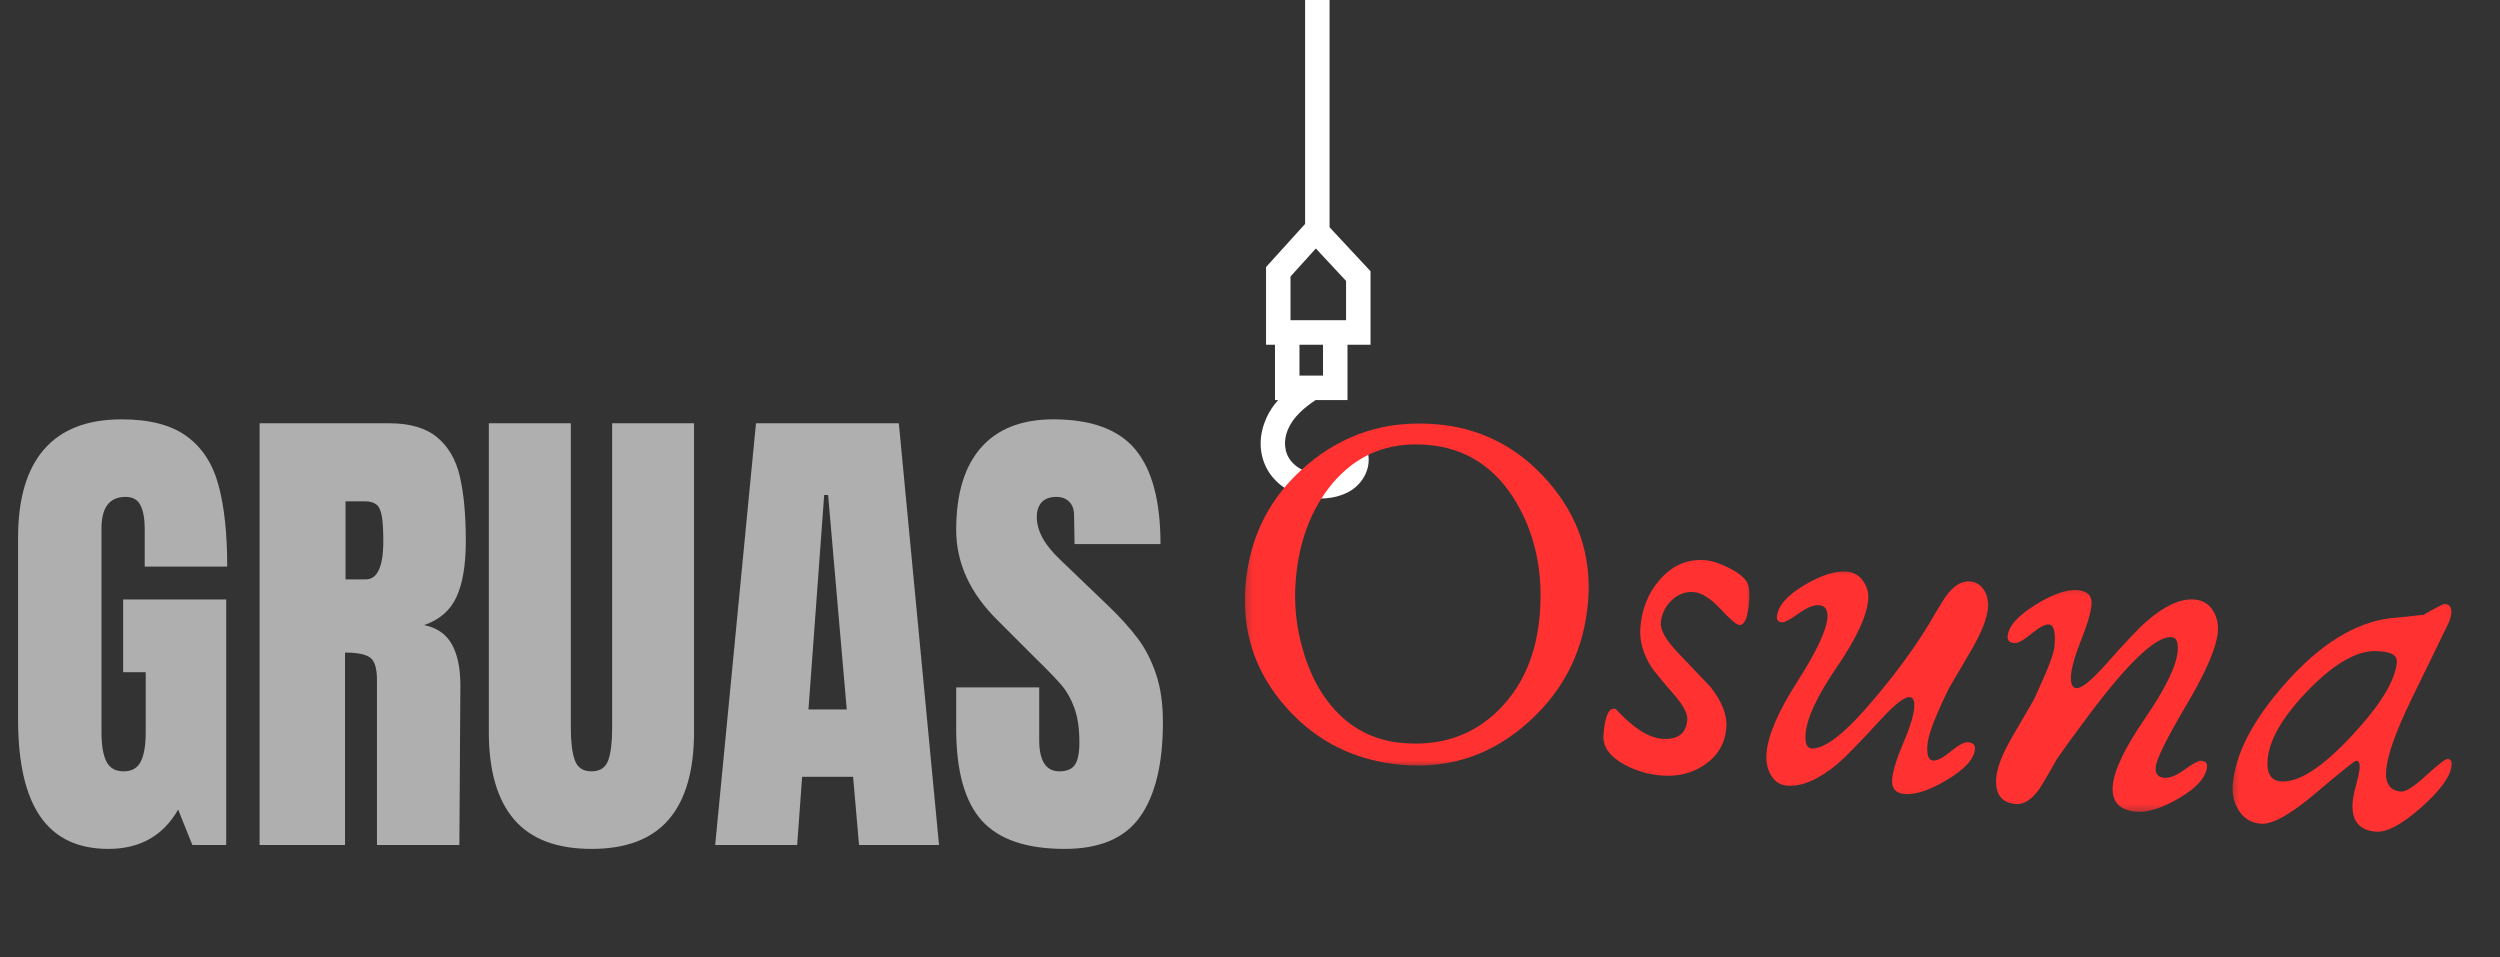 <svg width="350" height="134" viewBox="0 0 350 134" fill="none" xmlns="http://www.w3.org/2000/svg">
<rect x="0" y="0" width="350" height="134" fill="#333333" stroke="none"/>
<g clip-path="url(#clip0_53_572)">
<mask id="mask0_53_572" style="mask-type:luminance" maskUnits="userSpaceOnUse" x="170" y="0" width="9" height="78">
<path d="M170.578 0H178.723V77.772H170.578V0Z" fill="white"/>
</mask>
<g mask="url(#mask0_53_572)">
<path d="M143.965 80.187H120.697C119.301 77.645 116.843 75.441 112.746 75.163C103.977 74.57 78.484 74.997 71.496 75.127V73.326H143.965V80.187ZM143.965 95.384H122.294V92.591H143.965V95.384ZM122.294 105.553V98.815H143.965V105.553H122.294ZM122.294 86.386V83.614H143.965V89.161H122.294V86.386ZM118.863 105.553H114.523V89.436C114.519 87.789 114.618 85.614 113.116 83.886C111.871 82.447 110.105 81.657 107.757 81.626C99.376 81.499 77.758 81.583 71.496 81.615V78.558C78.315 78.431 103.973 78.001 112.513 78.586C118.747 79.006 118.863 86.093 118.863 86.393V105.553ZM69.186 92.553L68.203 104.834H67.55V93.007L72.095 85.042C72.748 85.039 73.52 85.039 74.394 85.035L69.186 92.553ZM143.965 66.147V69.895H71.496V66.147H143.965ZM71.496 24.396H129.201L143.965 60.22V62.716H71.496V24.396ZM20.884 105.592V97.567L8.364 82.155L-56.651 81.608L-66.119 94.376V105.514L-93.561 104.876V80.025H61.976V106.477L20.884 105.592ZM-22.764 92.912L-28.892 85.272L-17.108 85.374L-22.764 92.912ZM61.976 73.326V76.594H-93.561V73.326H61.976ZM-78.622 32.178H-59.098V69.895H-78.622V32.178ZM-64.398 17.76L-55.163 14.217L-57.212 8.959L-46.655 5.155L-40.097 21.311L-35.69 19.96L-32.58 28.747H-64.398V17.76ZM-77.546 12.073H-67.822V28.507H-77.546V12.073ZM-83.23 4.876L-65.177 -2.027L-59.61 12.246L-64.398 14.086V8.646H-80.973V10.437L-83.23 4.876ZM-86.209 20.302L-91.121 8.11L-86.365 6.258L-81.481 18.296L-86.209 20.302ZM171.753 -82.306L173.628 -77.924L-58.46 5.761L-59.987 1.844L171.753 -82.306ZM-24.174 12.852L-38.101 17.118L-43.422 3.988L-29.713 -0.956L-24.174 12.852ZM-28.945 28.747L-32.354 19.107L-28.172 17.757L-24.008 28.747H-28.945ZM-1.851 5.613H3.649V35.742L-9.058 29.872L-8.949 5.613H-1.851ZM1.58 -3.244H11.632V2.183H1.58V-3.244ZM21.896 5.613L41.106 53.048L7.077 37.326V5.613H21.896ZM-40.076 69.895V32.178H-11.868L42.371 57.406V69.895H-40.076ZM-55.675 67.547H-43.503V69.895H-55.675V67.547ZM-43.503 60.417V64.116H-55.675V60.417H-43.503ZM-55.675 53.238H-43.503V56.986H-55.675V53.238ZM-43.503 45.999V49.807H-55.675V45.999H-43.503ZM-55.675 38.817H-43.503V42.569H-55.675V38.817ZM-43.503 35.386H-55.675V32.178H-43.503V35.386ZM147.261 59.229L131.486 20.941L131.338 21V20.965H68.09V21.593H68.069V85.064H68.139L65.403 89.859V69.895H45.799V55.216L45.651 55.146L24.202 2.183H15.056V-6.675H-1.851V2.183H-12.358L-12.478 28.747H-20.345L-24.921 16.667L-19.604 15.045L-26.487 -2.119L178.209 -75.935L173.628 -86.636L-61.232 -1.354L-63.22 -6.453L-95.652 6.029L-88.085 24.826L-80.973 21.801V28.747H-82.049V69.895H-96.988V108.225L-62.691 109.026V95.507L-54.938 85.053L-33.313 85.236L-22.679 98.501L-12.845 85.409L6.724 85.571L17.457 98.783V108.948L65.403 109.981V108.268H71.365L72.529 93.744L78.579 85.018C87.676 84.99 101.357 84.961 107.704 85.053C108.998 85.071 109.89 85.441 110.468 86.054C111.117 86.749 111.099 88.6 111.12 89.147L111.096 108.987H147.392L147.261 59.229Z" fill="white"/>
</g>
<path d="M185.222 48.263V52.586H181.925V48.263H185.222ZM180.67 38.711L184.22 34.787L188.448 39.328V44.832H180.67V38.711ZM184.122 56.048C184.136 56.038 184.153 56.027 184.168 56.013H188.649V48.263H191.875V37.974L186.139 31.818V-76.284H182.715V31.349L177.246 37.386V48.263H178.498V56.013H178.931C178.279 56.757 177.719 57.579 177.306 58.495C176.308 60.71 176.164 63.125 177.225 65.346C178.18 67.349 180.116 68.798 182.211 69.415C184.347 70.043 186.872 69.916 188.85 68.841C190.86 67.744 192.119 65.35 191.427 63.09C190.782 60.981 187.478 61.887 188.124 63.999C188.261 64.447 188.272 64.331 188.127 64.789C188.046 65.061 187.919 65.269 187.651 65.512C187.098 66.013 186.258 66.249 185.574 66.323C183.787 66.506 181.992 65.97 180.825 64.634C179.771 63.428 179.64 61.693 180.31 60.121C181.054 58.372 182.584 57.081 184.122 56.048Z" fill="white"/>
<mask id="mask1_53_572" style="mask-type:luminance" maskUnits="userSpaceOnUse" x="336" y="54" width="14" height="4">
<path d="M336.686 54.159H349.323V57.769H336.686V54.159Z" fill="white"/>
</mask>
<g mask="url(#mask1_53_572)">
<mask id="mask2_53_572" style="mask-type:luminance" maskUnits="userSpaceOnUse" x="168" y="54" width="182" height="75">
<path d="M173.248 54.786L349.189 68.936L344.419 128.256L168.481 114.107L173.248 54.786Z" fill="white"/>
</mask>
<g mask="url(#mask2_53_572)">
<mask id="mask3_53_572" style="mask-type:luminance" maskUnits="userSpaceOnUse" x="161" y="-90" width="316" height="315">
<path d="M184.89 -89.972L476.099 -66.552L452.683 224.656L161.471 201.24L184.89 -89.972Z" fill="white"/>
</mask>
<g mask="url(#mask3_53_572)">
<mask id="mask4_53_572" style="mask-type:luminance" maskUnits="userSpaceOnUse" x="161" y="-90" width="316" height="315">
<path d="M184.89 -89.972L476.099 -66.552L452.683 224.656L161.471 201.24L184.89 -89.972Z" fill="white"/>
</mask>
<g mask="url(#mask4_53_572)">
<path d="M348.509 56.81C344.531 56.489 341.601 55.03 339.729 52.428C337.853 49.829 337.092 46.324 337.448 41.913L339.338 18.398C339.68 14.15 340.97 11.026 343.216 9.023C345.462 7.024 348.576 6.181 352.556 6.502C356.541 6.823 359.485 8.152 361.382 10.486C363.275 12.82 364.054 16.11 363.716 20.359L361.823 43.873C361.466 48.323 360.151 51.673 357.888 53.926C355.624 56.169 352.496 57.131 348.509 56.81ZM349.242 47.72C350.12 47.791 350.744 47.459 351.118 46.722C351.484 45.982 351.724 44.917 351.837 43.535L353.78 19.386C353.864 18.321 353.787 17.439 353.551 16.745C353.321 16.05 352.764 15.666 351.886 15.595C350.236 15.461 349.309 16.643 349.108 19.135L347.172 43.221C347.059 44.635 347.144 45.721 347.437 46.476C347.722 47.234 348.325 47.646 349.242 47.72Z" fill="#AFAFAF"/>
</g>
</g>
</g>
</g>
<mask id="mask5_53_572" style="mask-type:luminance" maskUnits="userSpaceOnUse" x="174" y="58" width="49" height="50">
<path d="M174.21 58.672H222.953V107.415H174.21V58.672Z" fill="white"/>
</mask>
<g mask="url(#mask5_53_572)">
<mask id="mask6_53_572" style="mask-type:luminance" maskUnits="userSpaceOnUse" x="168" y="54" width="182" height="75">
<path d="M173.248 54.786L349.189 68.936L344.418 128.256L168.48 114.107L173.248 54.786Z" fill="white"/>
</mask>
<g mask="url(#mask6_53_572)">
<mask id="mask7_53_572" style="mask-type:luminance" maskUnits="userSpaceOnUse" x="161" y="-90" width="316" height="315">
<path d="M184.89 -89.972L476.098 -66.552L452.683 224.656L161.471 201.24L184.89 -89.972Z" fill="white"/>
</mask>
<g mask="url(#mask7_53_572)">
<mask id="mask8_53_572" style="mask-type:luminance" maskUnits="userSpaceOnUse" x="161" y="-90" width="316" height="315">
<path d="M184.89 -89.972L476.098 -66.552L452.683 224.656L161.471 201.24L184.89 -89.972Z" fill="white"/>
</mask>
<g mask="url(#mask8_53_572)">
<path d="M222.336 84.154C221.796 90.903 219.043 96.516 214.082 101.004C209.015 105.602 203.133 107.633 196.434 107.094C189.865 106.565 184.435 103.913 180.148 99.129C175.769 94.245 173.843 88.537 174.369 82.007C174.922 75.149 177.771 69.525 182.933 65.135C188.088 60.745 194.093 58.827 200.954 59.381C207.248 59.885 212.513 62.568 216.747 67.427C220.978 72.286 222.844 77.864 222.336 84.154ZM215.57 86.005C216.042 80.131 214.963 74.948 212.34 70.442C209.42 65.438 205.235 62.716 199.794 62.279C194.35 61.838 189.922 63.654 186.509 67.719C183.54 71.298 181.84 75.811 181.403 81.256C181.139 84.531 181.47 87.775 182.404 90.984C183.399 94.474 184.94 97.327 187.016 99.534C189.552 102.231 192.704 103.73 196.473 104.033C201.868 104.467 206.346 102.894 209.907 99.312C213.239 95.948 215.125 91.513 215.57 86.005Z" fill="#FF3131"/>
</g>
</g>
</g>
</g>
<mask id="mask9_53_572" style="mask-type:luminance" maskUnits="userSpaceOnUse" x="223" y="77" width="23" height="33">
<path d="M223.856 77.627H245.519V109.22H223.856V77.627Z" fill="white"/>
</mask>
<g mask="url(#mask9_53_572)">
<mask id="mask10_53_572" style="mask-type:luminance" maskUnits="userSpaceOnUse" x="168" y="54" width="182" height="75">
<path d="M173.248 54.786L349.189 68.936L344.419 128.256L168.481 114.107L173.248 54.786Z" fill="white"/>
</mask>
<g mask="url(#mask10_53_572)">
<mask id="mask11_53_572" style="mask-type:luminance" maskUnits="userSpaceOnUse" x="161" y="-90" width="316" height="315">
<path d="M184.89 -89.972L476.099 -66.552L452.683 224.656L161.471 201.24L184.89 -89.972Z" fill="white"/>
</mask>
<g mask="url(#mask11_53_572)">
<mask id="mask12_53_572" style="mask-type:luminance" maskUnits="userSpaceOnUse" x="161" y="-90" width="316" height="315">
<path d="M184.89 -89.972L476.099 -66.552L452.683 224.656L161.471 201.24L184.89 -89.972Z" fill="white"/>
</mask>
<g mask="url(#mask12_53_572)">
<path d="M244.874 84.295C244.697 86.488 244.232 87.553 243.481 87.493C243.107 87.461 242.229 86.714 240.854 85.24C239.472 83.763 238.231 82.98 237.134 82.892C235.95 82.797 234.913 83.188 234.01 84.069C233.111 84.94 232.61 85.981 232.515 87.183C232.434 88.198 233.206 89.573 234.846 91.315C237.864 94.482 239.405 96.1 239.472 96.171C241.09 98.223 241.831 100.134 241.686 101.904C241.51 104.097 240.48 105.832 238.594 107.101C236.863 108.268 234.864 108.758 232.603 108.575C230.738 108.423 228.996 107.905 227.367 107.016C225.315 105.877 224.356 104.492 224.487 102.866C224.688 100.366 225.188 99.15 225.989 99.213C226.013 99.217 226.087 99.234 226.207 99.266C228.623 101.89 230.773 103.275 232.66 103.427C234.878 103.603 236.066 102.715 236.221 100.758C236.288 99.957 235.72 98.854 234.536 97.447C232.663 95.285 231.539 93.917 231.165 93.339C230.008 91.513 229.504 89.672 229.656 87.811C229.864 85.212 230.763 83.008 232.35 81.185C234.105 79.147 236.239 78.227 238.739 78.428C239.652 78.502 240.759 78.865 242.06 79.514C243.495 80.247 244.373 80.988 244.69 81.728C244.909 82.243 244.969 83.1 244.874 84.295Z" fill="#FF3131"/>
</g>
</g>
</g>
</g>
<mask id="mask13_53_572" style="mask-type:luminance" maskUnits="userSpaceOnUse" x="246" y="79" width="33" height="33">
<path d="M246.422 79.433H278.917V111.928H246.422V79.433Z" fill="white"/>
</mask>
<g mask="url(#mask13_53_572)">
<mask id="mask14_53_572" style="mask-type:luminance" maskUnits="userSpaceOnUse" x="168" y="54" width="182" height="75">
<path d="M173.248 54.786L349.189 68.936L344.418 128.256L168.48 114.107L173.248 54.786Z" fill="white"/>
</mask>
<g mask="url(#mask14_53_572)">
<mask id="mask15_53_572" style="mask-type:luminance" maskUnits="userSpaceOnUse" x="161" y="-90" width="316" height="315">
<path d="M184.89 -89.972L476.098 -66.552L452.683 224.656L161.471 201.24L184.89 -89.972Z" fill="white"/>
</mask>
<g mask="url(#mask15_53_572)">
<mask id="mask16_53_572" style="mask-type:luminance" maskUnits="userSpaceOnUse" x="161" y="-90" width="316" height="315">
<path d="M184.89 -89.972L476.098 -66.552L452.683 224.656L161.471 201.24L184.89 -89.972Z" fill="white"/>
</mask>
<g mask="url(#mask16_53_572)">
<path d="M278.324 85.102C278.208 86.52 277.464 88.427 276.092 90.835C275.017 92.672 273.938 94.506 272.863 96.34C272.242 97.591 271.685 98.794 271.195 99.943C270.373 101.84 269.922 103.296 269.841 104.315C269.728 105.708 269.993 106.427 270.631 106.48C271.195 106.526 272.02 106.099 273.106 105.2C274.185 104.305 274.985 103.874 275.504 103.917C276.209 103.973 276.537 104.283 276.491 104.851C276.378 106.258 275.052 107.714 272.514 109.22C270.116 110.637 268.17 111.29 266.664 111.166C265.384 111.064 264.799 110.38 264.901 109.107C264.996 107.929 265.508 106.251 266.442 104.079C267.38 101.9 267.898 100.222 267.993 99.037C268.067 98.117 267.856 97.634 267.366 97.595C266.629 97.535 265.247 98.614 263.223 100.828C260.31 104.005 258.297 106.061 257.183 106.998C254.581 109.156 252.243 110.154 250.177 109.988C249.161 109.907 248.389 109.368 247.85 108.37C247.395 107.527 247.215 106.568 247.303 105.482C247.504 102.968 248.939 99.622 251.612 95.448C254.284 91.276 255.695 88.29 255.839 86.495C255.928 85.388 255.536 84.796 254.662 84.729C253.932 84.669 252.976 85.06 251.795 85.899C250.61 86.742 249.852 87.147 249.524 87.123C248.981 87.08 248.728 86.823 248.766 86.354C248.886 84.849 250.18 83.364 252.641 81.901C254.983 80.522 256.943 79.891 258.519 80.018C259.492 80.096 260.257 80.529 260.822 81.316C261.386 82.091 261.629 82.966 261.551 83.939C261.368 86.22 259.905 89.369 257.165 93.378C254.426 97.394 252.966 100.497 252.789 102.686C252.68 104.03 252.945 104.728 253.586 104.777C255.469 104.929 258.445 102.573 262.507 97.704C265.395 94.291 267.859 90.931 269.901 87.627C270.405 86.724 271.213 85.384 272.323 83.618C273.427 82.049 274.576 81.308 275.775 81.407C276.65 81.474 277.327 81.904 277.81 82.68C278.222 83.396 278.395 84.207 278.324 85.102Z" fill="#FF3131"/>
</g>
</g>
</g>
</g>
<mask id="mask17_53_572" style="mask-type:luminance" maskUnits="userSpaceOnUse" x="278" y="82" width="34" height="32">
<path d="M278.917 82.141H311.412V113.733H278.917V82.141Z" fill="white"/>
</mask>
<g mask="url(#mask17_53_572)">
<mask id="mask18_53_572" style="mask-type:luminance" maskUnits="userSpaceOnUse" x="168" y="54" width="182" height="75">
<path d="M173.248 54.786L349.189 68.936L344.418 128.256L168.48 114.107L173.248 54.786Z" fill="white"/>
</mask>
<g mask="url(#mask18_53_572)">
<mask id="mask19_53_572" style="mask-type:luminance" maskUnits="userSpaceOnUse" x="161" y="-90" width="316" height="315">
<path d="M184.89 -89.972L476.098 -66.552L452.683 224.656L161.471 201.24L184.89 -89.972Z" fill="white"/>
</mask>
<g mask="url(#mask19_53_572)">
<mask id="mask20_53_572" style="mask-type:luminance" maskUnits="userSpaceOnUse" x="161" y="-90" width="316" height="315">
<path d="M184.89 -89.972L476.098 -66.552L452.683 224.656L161.471 201.24L184.89 -89.972Z" fill="white"/>
</mask>
<g mask="url(#mask20_53_572)">
<path d="M308.982 107.316C308.863 108.821 307.547 110.302 305.037 111.762C302.667 113.144 300.696 113.768 299.12 113.641C296.719 113.451 295.605 112.245 295.785 110.027C295.958 107.862 297.474 104.693 300.333 100.525C303.193 96.354 304.705 93.226 304.875 91.146C304.973 89.901 304.698 89.252 304.043 89.2C301.726 89.013 297.463 93.187 291.25 101.724C290.485 102.707 289.382 104.231 287.94 106.297C287.457 107.21 286.674 108.561 285.588 110.345C284.484 111.917 283.363 112.658 282.231 112.566C280.211 112.404 279.29 111.177 279.474 108.888C279.594 107.432 280.334 105.525 281.706 103.169C283.715 99.749 284.78 97.902 284.9 97.623L286.018 95.113C287.026 92.874 287.569 91.294 287.643 90.37C287.799 88.463 287.534 87.479 286.854 87.426C286.311 87.384 285.493 87.817 284.392 88.731C283.299 89.637 282.51 90.067 282.016 90.028C281.339 89.975 281.022 89.665 281.068 89.097C281.18 87.683 282.496 86.195 285.017 84.641C287.411 83.17 289.353 82.497 290.831 82.617C292.245 82.729 292.908 83.403 292.809 84.63C292.714 85.79 292.234 87.437 291.37 89.573C290.517 91.71 290.041 93.353 289.949 94.503C289.854 95.684 290.101 96.297 290.693 96.343C291.399 96.4 292.742 95.324 294.727 93.113C297.565 89.898 299.508 87.853 300.559 86.964C303.052 84.789 305.277 83.777 307.237 83.935C308.344 84.023 309.187 84.517 309.769 85.409C310.347 86.294 310.594 87.303 310.502 88.434C310.329 90.606 308.87 94.009 306.126 98.649C303.33 103.381 301.885 106.304 301.797 107.411C301.723 108.331 302.128 108.829 303.02 108.899C303.753 108.959 304.705 108.568 305.873 107.725C307.047 106.886 307.808 106.477 308.157 106.505C308.746 106.551 309.025 106.826 308.982 107.316Z" fill="#FF3131"/>
</g>
</g>
</g>
</g>
<mask id="mask21_53_572" style="mask-type:luminance" maskUnits="userSpaceOnUse" x="312" y="83" width="32" height="35">
<path d="M312.315 83.946H343.907V117.344H312.315V83.946Z" fill="white"/>
</mask>
<g mask="url(#mask21_53_572)">
<mask id="mask22_53_572" style="mask-type:luminance" maskUnits="userSpaceOnUse" x="168" y="54" width="182" height="75">
<path d="M173.248 54.786L349.189 68.936L344.419 128.256L168.481 114.107L173.248 54.786Z" fill="white"/>
</mask>
<g mask="url(#mask22_53_572)">
<mask id="mask23_53_572" style="mask-type:luminance" maskUnits="userSpaceOnUse" x="161" y="-90" width="316" height="315">
<path d="M184.89 -89.972L476.099 -66.552L452.683 224.656L161.471 201.24L184.89 -89.972Z" fill="white"/>
</mask>
<g mask="url(#mask23_53_572)">
<mask id="mask24_53_572" style="mask-type:luminance" maskUnits="userSpaceOnUse" x="161" y="-90" width="316" height="315">
<path d="M184.89 -89.972L476.099 -66.552L452.683 224.656L161.471 201.24L184.89 -89.972Z" fill="white"/>
</mask>
<g mask="url(#mask24_53_572)">
<path d="M343.23 107.115C343.107 108.652 341.689 110.623 338.981 113.024C336.273 115.422 334.154 116.557 332.628 116.434C330.248 116.243 329.162 114.854 329.37 112.266C329.415 111.723 329.574 110.933 329.856 109.886C330.142 108.842 330.308 108.049 330.353 107.506C330.403 106.871 330.237 106.533 329.86 106.505C329.669 106.487 327.801 107.986 324.246 110.997C320.696 114.008 318.122 115.45 316.521 115.323C315.178 115.214 314.148 114.6 313.436 113.475C312.759 112.442 312.477 111.244 312.586 109.875C312.935 105.542 315.393 100.807 319.959 95.669C324.839 90.158 329.768 87.115 334.75 86.537C335.773 86.46 337.289 86.301 339.306 86.061C341.09 85.042 342.077 84.538 342.271 84.556C342.952 84.609 343.258 85.049 343.191 85.874C343.16 86.294 342.997 86.805 342.715 87.397L337.596 97.905C335.41 102.404 334.232 105.715 334.063 107.841C333.911 109.706 334.613 110.697 336.168 110.82C336.806 110.873 337.973 110.119 339.669 108.56C341.376 106.998 342.38 106.226 342.691 106.251C343.093 106.286 343.272 106.575 343.23 107.115ZM335.561 92.697C335.632 91.823 334.912 91.325 333.41 91.206L332.948 91.17C330.188 90.948 326.951 92.739 323.234 96.544C319.613 100.257 317.692 103.532 317.463 106.36C317.307 108.271 317.928 109.28 319.321 109.392C321.785 109.59 325.086 107.471 329.222 103.032C333.238 98.734 335.353 95.289 335.561 92.697Z" fill="#FF3131"/>
</g>
</g>
</g>
</g>
<path d="M15.182 118.846C10.922 118.846 7.749 117.348 5.662 114.347C3.574 111.35 2.531 106.801 2.531 100.709V75.279C2.531 69.828 3.744 65.703 6.169 62.91C8.602 60.111 12.223 58.708 17.029 58.708C20.922 58.708 23.944 59.49 26.098 61.049C28.259 62.6 29.751 64.867 30.569 67.847C31.394 70.83 31.81 74.655 31.81 79.327H20.259V74.038C20.259 72.621 20.062 71.521 19.667 70.738C19.279 69.959 18.584 69.567 17.579 69.567C15.33 69.567 14.209 71.034 14.209 73.968V102.556C14.209 104.344 14.438 105.698 14.9 106.618C15.358 107.531 16.162 107.986 17.311 107.986C18.457 107.986 19.258 107.531 19.709 106.618C20.167 105.698 20.4 104.344 20.4 102.556V94.108H17.241V83.925H31.669V118.296H26.93L24.942 113.346C22.833 117.013 19.582 118.846 15.182 118.846Z" fill="#AFAFAF"/>
<path d="M36.344 59.258H54.495C57.38 59.258 59.615 59.914 61.194 61.218C62.774 62.526 63.836 64.36 64.382 66.719C64.936 69.081 65.214 72.092 65.214 75.759C65.214 79.098 64.777 81.707 63.903 83.587C63.035 85.47 61.526 86.774 59.375 87.508C61.159 87.874 62.453 88.77 63.254 90.188C64.051 91.608 64.453 93.53 64.453 95.956L64.311 118.296H52.775V95.208C52.775 93.555 52.45 92.501 51.801 92.049C51.16 91.591 49.996 91.358 48.304 91.358V118.296H36.344V59.258ZM51.195 81.119C52.838 81.119 53.663 79.335 53.663 75.759C53.663 74.201 53.593 73.03 53.452 72.247C53.318 71.468 53.071 70.932 52.704 70.64C52.337 70.34 51.808 70.188 51.124 70.188H48.374V81.119H51.195Z" fill="#AFAFAF"/>
<path d="M82.808 118.846C77.945 118.846 74.335 117.475 71.976 114.728C69.614 111.974 68.436 107.895 68.436 102.486V59.258H79.916V102.006C79.916 103.889 80.1 105.356 80.467 106.407C80.833 107.461 81.612 107.986 82.808 107.986C84 107.986 84.782 107.475 85.149 106.449C85.516 105.416 85.699 103.935 85.699 102.006V59.258H97.165V102.486C97.165 107.895 95.984 111.974 93.625 114.728C91.263 117.475 87.659 118.846 82.808 118.846Z" fill="#AFAFAF"/>
<path d="M100.125 118.296L105.837 59.258H125.836L131.464 118.296H120.265L119.433 108.748H112.297L111.605 118.296H100.125ZM113.185 99.327H118.545L115.935 69.3H115.385L113.185 99.327Z" fill="#AFAFAF"/>
<path d="M149.057 118.846C143.698 118.846 139.823 117.52 137.436 114.869C135.056 112.21 133.867 107.923 133.867 102.006V96.238H145.489V103.586C145.489 106.519 146.427 107.986 148.31 107.986C149.36 107.986 150.09 107.676 150.496 107.055C150.908 106.435 151.116 105.398 151.116 103.938C151.116 102.013 150.884 100.42 150.425 99.157C149.974 97.898 149.389 96.844 148.676 95.998C147.971 95.152 146.702 93.837 144.868 92.049L139.777 86.957C135.835 83.114 133.867 78.855 133.867 74.179C133.867 69.141 135.024 65.305 137.337 62.671C139.657 60.03 143.038 58.708 147.478 58.708C152.788 58.708 156.617 60.118 158.958 62.939C161.299 65.752 162.47 70.16 162.47 76.168H150.439L150.369 72.106C150.369 71.338 150.147 70.72 149.706 70.258C149.272 69.8 148.666 69.567 147.887 69.567C146.973 69.567 146.286 69.821 145.827 70.329C145.376 70.83 145.15 71.514 145.15 72.388C145.15 74.317 146.244 76.309 148.437 78.368L155.319 84.969C156.917 86.52 158.242 87.998 159.297 89.397C160.347 90.801 161.194 92.451 161.835 94.348C162.484 96.248 162.808 98.505 162.808 101.118C162.808 106.939 161.74 111.35 159.607 114.347C157.481 117.348 153.965 118.846 149.057 118.846Z" fill="#AFAFAF"/>
</g>
<defs>
<clipPath id="clip0_53_572">
<rect width="350" height="133.366" fill="white"/>
</clipPath>
</defs>
</svg>
